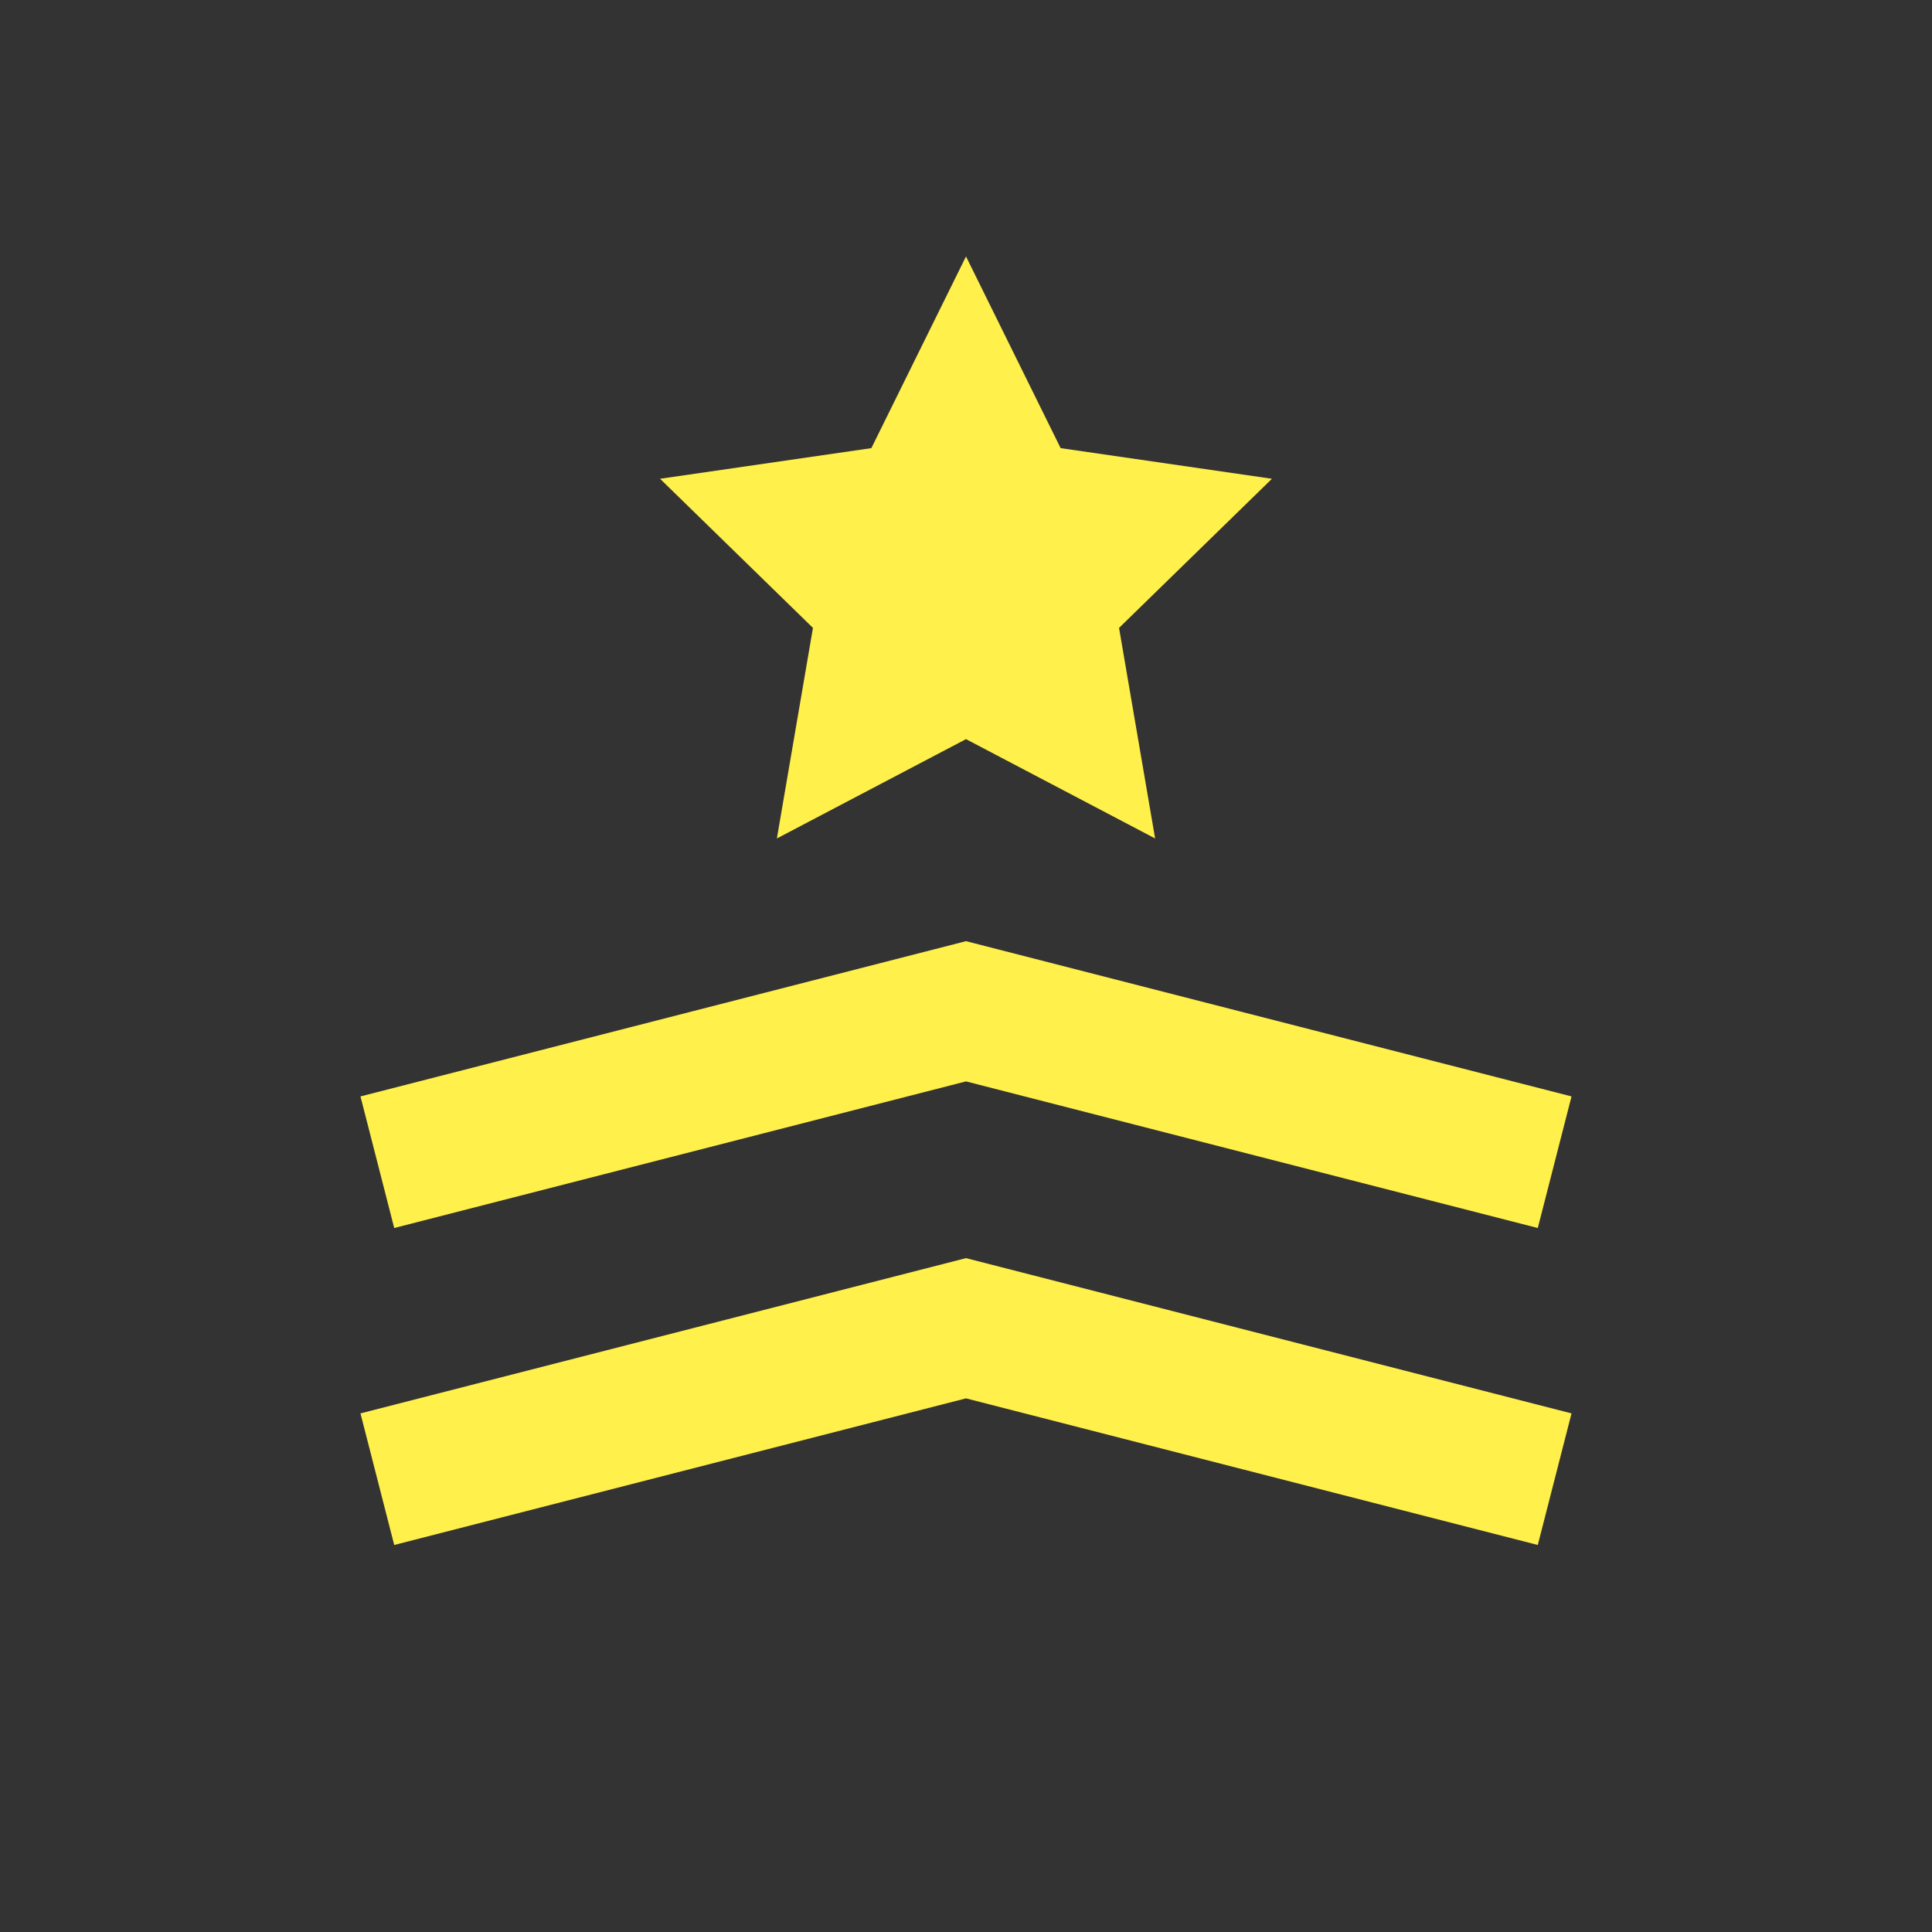 <svg xmlns="http://www.w3.org/2000/svg" viewBox="0 0 128 128"><rect x="0" y="0" width="128" height="128" fill="#333333" stroke="none"/><title>level_3</title><g id="Mode_Isolation" data-name="Mode Isolation"><polyline points="25 77 64 67 103 77" style="fill:none;stroke:#fff04b;stroke-miterlimit:10;stroke-width:9px"/><polyline points="25 98 64 88 103 98" style="fill:none;stroke:#fff04b;stroke-miterlimit:10;stroke-width:9px"/><polygon points="64 48.97 51.47 55.55 53.86 41.6 43.73 31.72 57.73 29.69 64 16.99 70.27 29.69 84.27 31.72 74.14 41.6 76.53 55.55 64 48.97" style="fill:#fff04b"/></g></svg>